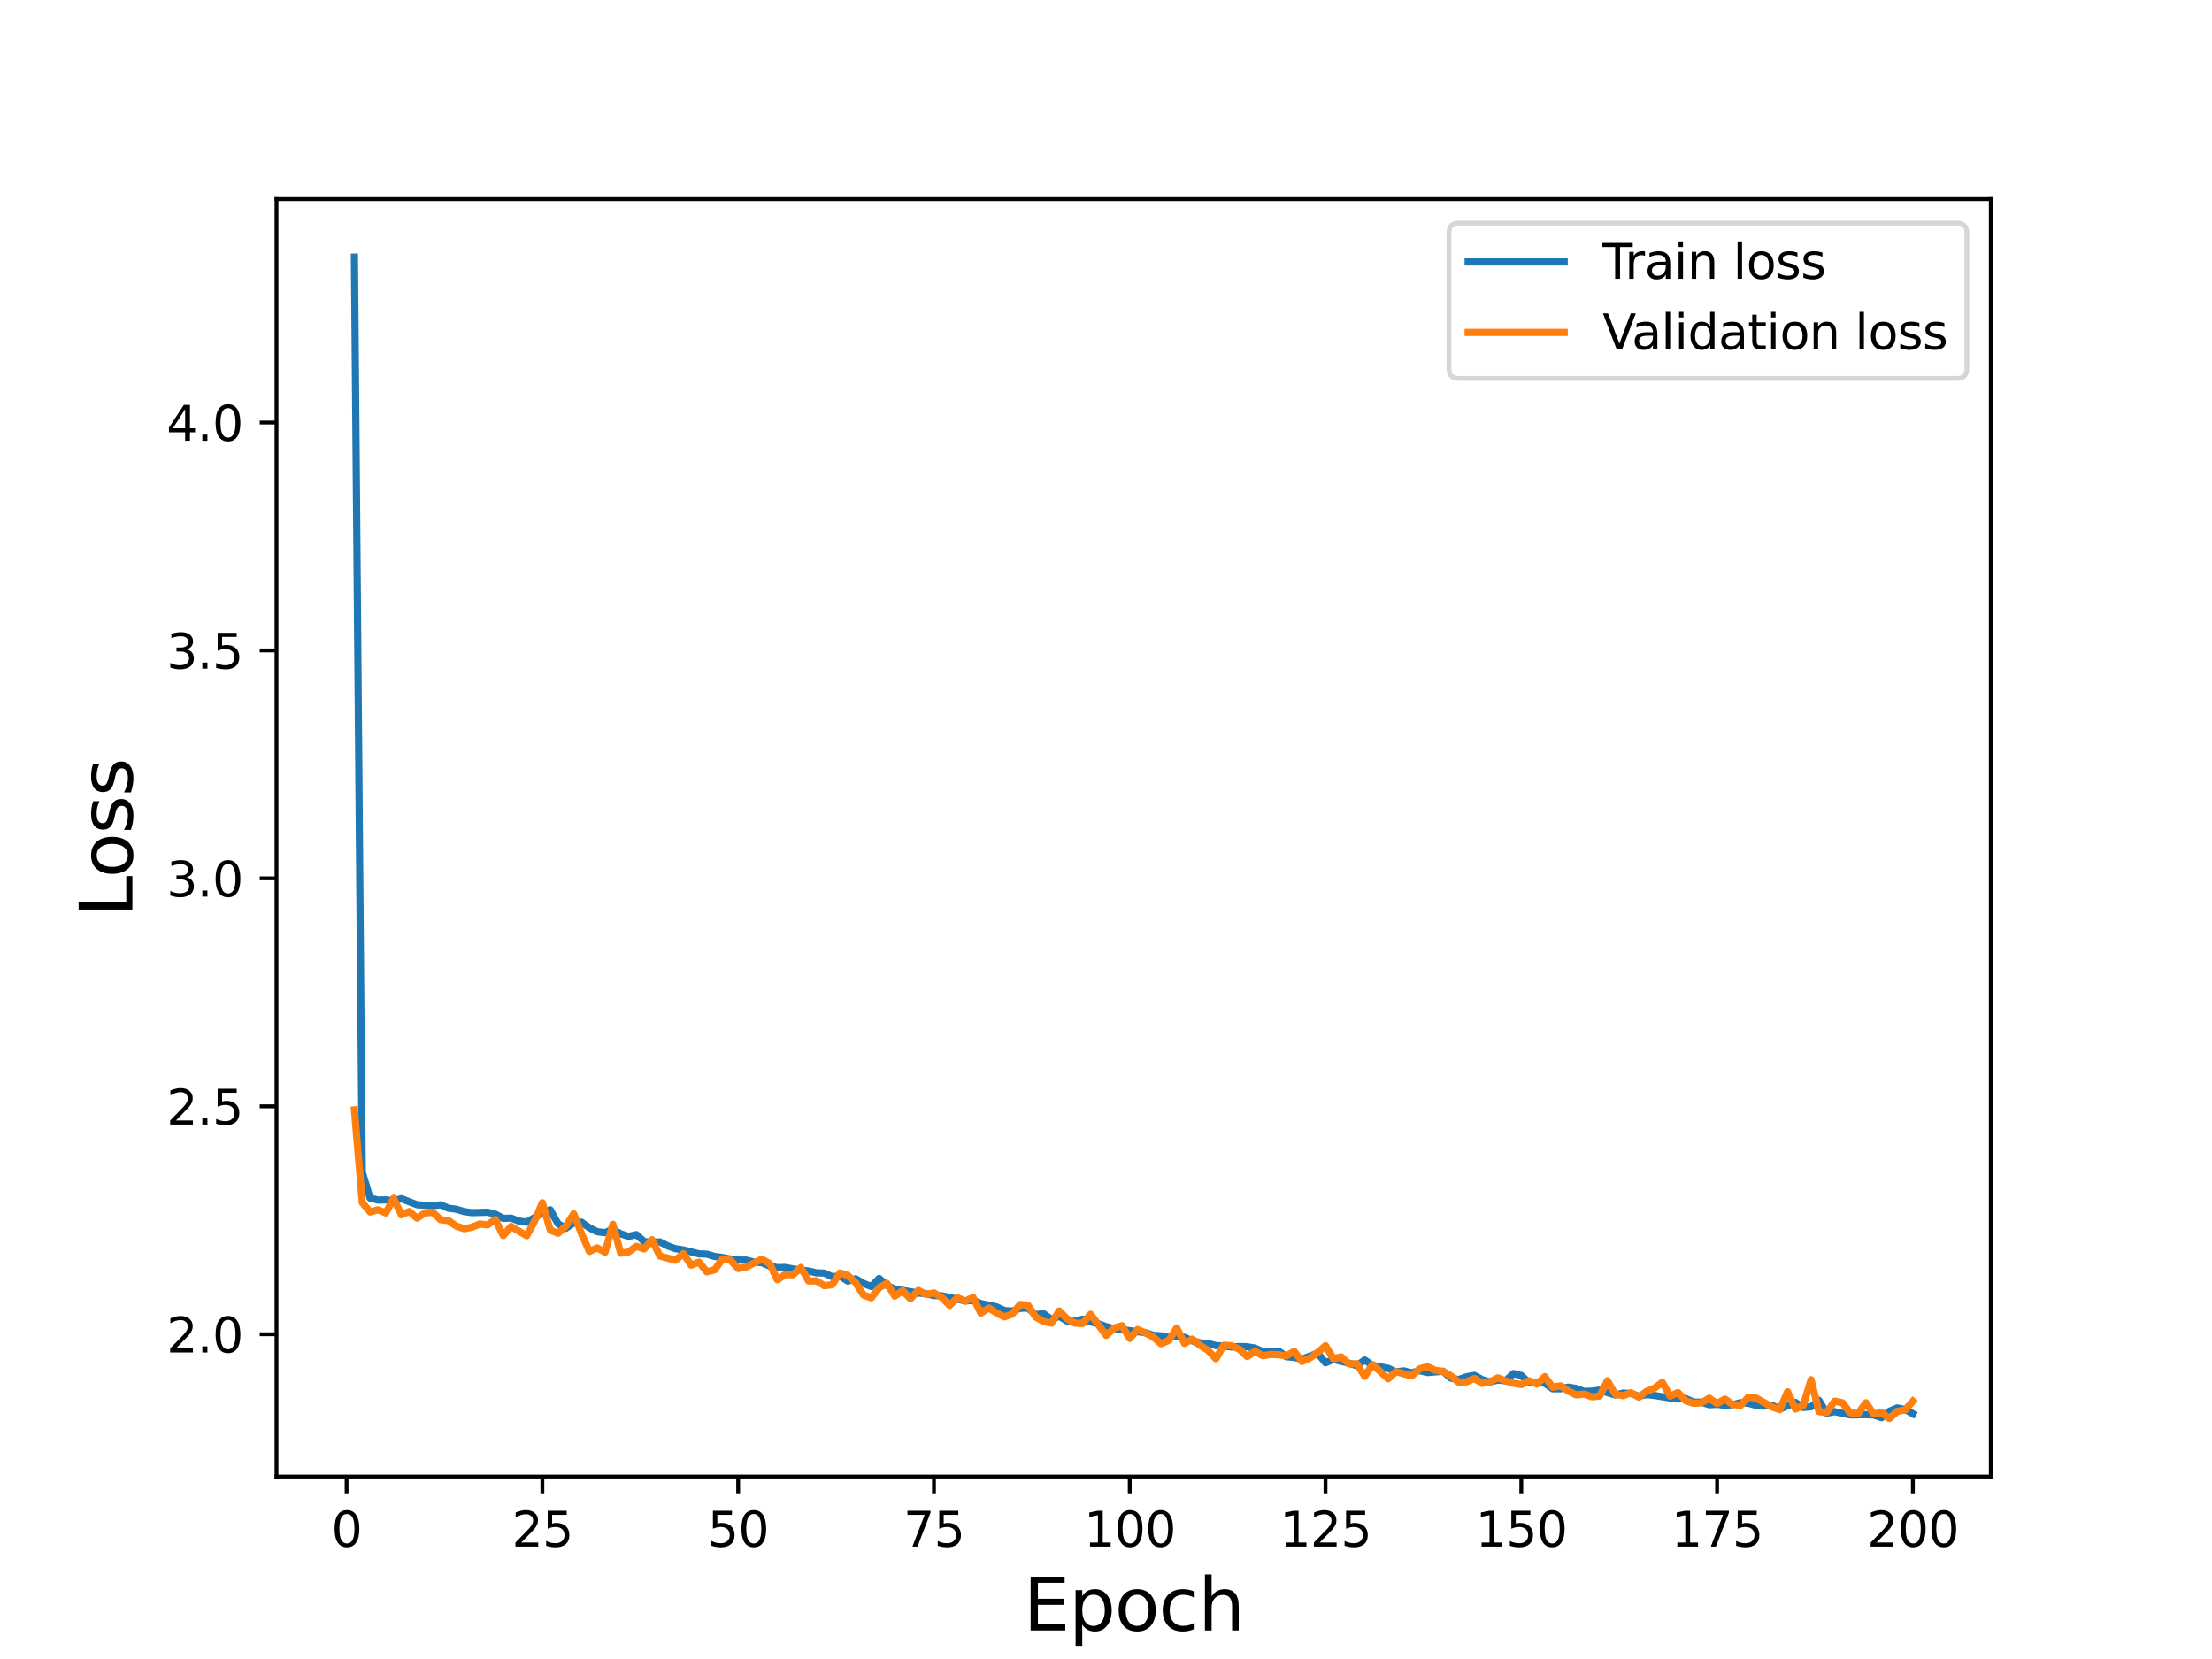 <?xml version="1.0" encoding="utf-8" standalone="no"?>
<!DOCTYPE svg PUBLIC "-//W3C//DTD SVG 1.1//EN"
  "http://www.w3.org/Graphics/SVG/1.1/DTD/svg11.dtd">
<svg height="345.6pt" version="1.1" viewBox="0 0 460.8 345.6" width="460.8pt" xmlns="http://www.w3.org/2000/svg" xmlns:xlink="http://www.w3.org/1999/xlink">
 <defs>
  <style type="text/css">*{stroke-linecap:butt;stroke-linejoin:round;}</style>
 </defs>
 <g id="figure_1">
  <g id="patch_1">
   <path d="M 0 345.6 
L 460.8 345.6 
L 460.8 0 
L 0 0 
z
" style="fill:#ffffff;"/>
  </g>
  <g id="axes_1">
   <g id="patch_2">
    <path d="M 57.6 307.584 
L 414.72 307.584 
L 414.72 41.472 
L 57.6 41.472 
z
" style="fill:#ffffff;"/>
   </g>
   <g id="matplotlib.axis_1">
    <g id="xtick_1">
     <g id="line2d_1">
      <defs>
       <path d="M 0 0 
L 0 3.5 
" id="m5af5d86ae8" style="stroke:#000000;stroke-width:0.8;"/>
      </defs>
      <g>
       <use style="stroke:#000000;stroke-width:0.8;" x="72.201" xlink:href="#m5af5d86ae8" y="307.584"/>
      </g>
     </g>
     <g id="text_1">
      <!-- 0 -->
      <g transform="translate(69.02 322.182)scale(0.1 -0.1)">
       <defs>
        <path d="M 2034 4250 
Q 1547 4250 1301 3770 
Q 1056 3291 1056 2328 
Q 1056 1369 1301 889 
Q 1547 409 2034 409 
Q 2525 409 2770 889 
Q 3016 1369 3016 2328 
Q 3016 3291 2770 3770 
Q 2525 4250 2034 4250 
z
M 2034 4750 
Q 2819 4750 3233 4129 
Q 3647 3509 3647 2328 
Q 3647 1150 3233 529 
Q 2819 -91 2034 -91 
Q 1250 -91 836 529 
Q 422 1150 422 2328 
Q 422 3509 836 4129 
Q 1250 4750 2034 4750 
z
" id="DejaVuSans-30" transform="scale(0.016)"/>
       </defs>
       <use xlink:href="#DejaVuSans-30"/>
      </g>
     </g>
    </g>
    <g id="xtick_2">
     <g id="line2d_2">
      <g>
       <use style="stroke:#000000;stroke-width:0.8;" x="112.987" xlink:href="#m5af5d86ae8" y="307.584"/>
      </g>
     </g>
     <g id="text_2">
      <!-- 25 -->
      <g transform="translate(106.625 322.182)scale(0.1 -0.1)">
       <defs>
        <path d="M 1228 531 
L 3431 531 
L 3431 0 
L 469 0 
L 469 531 
Q 828 903 1448 1529 
Q 2069 2156 2228 2338 
Q 2531 2678 2651 2914 
Q 2772 3150 2772 3378 
Q 2772 3750 2511 3984 
Q 2250 4219 1831 4219 
Q 1534 4219 1204 4116 
Q 875 4013 500 3803 
L 500 4441 
Q 881 4594 1212 4672 
Q 1544 4750 1819 4750 
Q 2544 4750 2975 4387 
Q 3406 4025 3406 3419 
Q 3406 3131 3298 2873 
Q 3191 2616 2906 2266 
Q 2828 2175 2409 1742 
Q 1991 1309 1228 531 
z
" id="DejaVuSans-32" transform="scale(0.016)"/>
        <path d="M 691 4666 
L 3169 4666 
L 3169 4134 
L 1269 4134 
L 1269 2991 
Q 1406 3038 1543 3061 
Q 1681 3084 1819 3084 
Q 2600 3084 3056 2656 
Q 3513 2228 3513 1497 
Q 3513 744 3044 326 
Q 2575 -91 1722 -91 
Q 1428 -91 1123 -41 
Q 819 9 494 109 
L 494 744 
Q 775 591 1075 516 
Q 1375 441 1709 441 
Q 2250 441 2565 725 
Q 2881 1009 2881 1497 
Q 2881 1984 2565 2268 
Q 2250 2553 1709 2553 
Q 1456 2553 1204 2497 
Q 953 2441 691 2322 
L 691 4666 
z
" id="DejaVuSans-35" transform="scale(0.016)"/>
       </defs>
       <use xlink:href="#DejaVuSans-32"/>
       <use x="63.623" xlink:href="#DejaVuSans-35"/>
      </g>
     </g>
    </g>
    <g id="xtick_3">
     <g id="line2d_3">
      <g>
       <use style="stroke:#000000;stroke-width:0.8;" x="153.773" xlink:href="#m5af5d86ae8" y="307.584"/>
      </g>
     </g>
     <g id="text_3">
      <!-- 50 -->
      <g transform="translate(147.41 322.182)scale(0.1 -0.1)">
       <use xlink:href="#DejaVuSans-35"/>
       <use x="63.623" xlink:href="#DejaVuSans-30"/>
      </g>
     </g>
    </g>
    <g id="xtick_4">
     <g id="line2d_4">
      <g>
       <use style="stroke:#000000;stroke-width:0.8;" x="194.559" xlink:href="#m5af5d86ae8" y="307.584"/>
      </g>
     </g>
     <g id="text_4">
      <!-- 75 -->
      <g transform="translate(188.196 322.182)scale(0.1 -0.1)">
       <defs>
        <path d="M 525 4666 
L 3525 4666 
L 3525 4397 
L 1831 0 
L 1172 0 
L 2766 4134 
L 525 4134 
L 525 4666 
z
" id="DejaVuSans-37" transform="scale(0.016)"/>
       </defs>
       <use xlink:href="#DejaVuSans-37"/>
       <use x="63.623" xlink:href="#DejaVuSans-35"/>
      </g>
     </g>
    </g>
    <g id="xtick_5">
     <g id="line2d_5">
      <g>
       <use style="stroke:#000000;stroke-width:0.8;" x="235.344" xlink:href="#m5af5d86ae8" y="307.584"/>
      </g>
     </g>
     <g id="text_5">
      <!-- 100 -->
      <g transform="translate(225.801 322.182)scale(0.1 -0.1)">
       <defs>
        <path d="M 794 531 
L 1825 531 
L 1825 4091 
L 703 3866 
L 703 4441 
L 1819 4666 
L 2450 4666 
L 2450 531 
L 3481 531 
L 3481 0 
L 794 0 
L 794 531 
z
" id="DejaVuSans-31" transform="scale(0.016)"/>
       </defs>
       <use xlink:href="#DejaVuSans-31"/>
       <use x="63.623" xlink:href="#DejaVuSans-30"/>
       <use x="127.246" xlink:href="#DejaVuSans-30"/>
      </g>
     </g>
    </g>
    <g id="xtick_6">
     <g id="line2d_6">
      <g>
       <use style="stroke:#000000;stroke-width:0.8;" x="276.13" xlink:href="#m5af5d86ae8" y="307.584"/>
      </g>
     </g>
     <g id="text_6">
      <!-- 125 -->
      <g transform="translate(266.586 322.182)scale(0.1 -0.1)">
       <use xlink:href="#DejaVuSans-31"/>
       <use x="63.623" xlink:href="#DejaVuSans-32"/>
       <use x="127.246" xlink:href="#DejaVuSans-35"/>
      </g>
     </g>
    </g>
    <g id="xtick_7">
     <g id="line2d_7">
      <g>
       <use style="stroke:#000000;stroke-width:0.8;" x="316.916" xlink:href="#m5af5d86ae8" y="307.584"/>
      </g>
     </g>
     <g id="text_7">
      <!-- 150 -->
      <g transform="translate(307.372 322.182)scale(0.1 -0.1)">
       <use xlink:href="#DejaVuSans-31"/>
       <use x="63.623" xlink:href="#DejaVuSans-35"/>
       <use x="127.246" xlink:href="#DejaVuSans-30"/>
      </g>
     </g>
    </g>
    <g id="xtick_8">
     <g id="line2d_8">
      <g>
       <use style="stroke:#000000;stroke-width:0.8;" x="357.702" xlink:href="#m5af5d86ae8" y="307.584"/>
      </g>
     </g>
     <g id="text_8">
      <!-- 175 -->
      <g transform="translate(348.158 322.182)scale(0.1 -0.1)">
       <use xlink:href="#DejaVuSans-31"/>
       <use x="63.623" xlink:href="#DejaVuSans-37"/>
       <use x="127.246" xlink:href="#DejaVuSans-35"/>
      </g>
     </g>
    </g>
    <g id="xtick_9">
     <g id="line2d_9">
      <g>
       <use style="stroke:#000000;stroke-width:0.8;" x="398.487" xlink:href="#m5af5d86ae8" y="307.584"/>
      </g>
     </g>
     <g id="text_9">
      <!-- 200 -->
      <g transform="translate(388.944 322.182)scale(0.1 -0.1)">
       <use xlink:href="#DejaVuSans-32"/>
       <use x="63.623" xlink:href="#DejaVuSans-30"/>
       <use x="127.246" xlink:href="#DejaVuSans-30"/>
      </g>
     </g>
    </g>
    <g id="text_10">
     <!-- Epoch -->
     <g transform="translate(213.194 339.66)scale(0.15 -0.15)">
      <defs>
       <path d="M 628 4666 
L 3578 4666 
L 3578 4134 
L 1259 4134 
L 1259 2753 
L 3481 2753 
L 3481 2222 
L 1259 2222 
L 1259 531 
L 3634 531 
L 3634 0 
L 628 0 
L 628 4666 
z
" id="DejaVuSans-45" transform="scale(0.016)"/>
       <path d="M 1159 525 
L 1159 -1331 
L 581 -1331 
L 581 3500 
L 1159 3500 
L 1159 2969 
Q 1341 3281 1617 3432 
Q 1894 3584 2278 3584 
Q 2916 3584 3314 3078 
Q 3713 2572 3713 1747 
Q 3713 922 3314 415 
Q 2916 -91 2278 -91 
Q 1894 -91 1617 61 
Q 1341 213 1159 525 
z
M 3116 1747 
Q 3116 2381 2855 2742 
Q 2594 3103 2138 3103 
Q 1681 3103 1420 2742 
Q 1159 2381 1159 1747 
Q 1159 1113 1420 752 
Q 1681 391 2138 391 
Q 2594 391 2855 752 
Q 3116 1113 3116 1747 
z
" id="DejaVuSans-70" transform="scale(0.016)"/>
       <path d="M 1959 3097 
Q 1497 3097 1228 2736 
Q 959 2375 959 1747 
Q 959 1119 1226 758 
Q 1494 397 1959 397 
Q 2419 397 2687 759 
Q 2956 1122 2956 1747 
Q 2956 2369 2687 2733 
Q 2419 3097 1959 3097 
z
M 1959 3584 
Q 2709 3584 3137 3096 
Q 3566 2609 3566 1747 
Q 3566 888 3137 398 
Q 2709 -91 1959 -91 
Q 1206 -91 779 398 
Q 353 888 353 1747 
Q 353 2609 779 3096 
Q 1206 3584 1959 3584 
z
" id="DejaVuSans-6f" transform="scale(0.016)"/>
       <path d="M 3122 3366 
L 3122 2828 
Q 2878 2963 2633 3030 
Q 2388 3097 2138 3097 
Q 1578 3097 1268 2742 
Q 959 2388 959 1747 
Q 959 1106 1268 751 
Q 1578 397 2138 397 
Q 2388 397 2633 464 
Q 2878 531 3122 666 
L 3122 134 
Q 2881 22 2623 -34 
Q 2366 -91 2075 -91 
Q 1284 -91 818 406 
Q 353 903 353 1747 
Q 353 2603 823 3093 
Q 1294 3584 2113 3584 
Q 2378 3584 2631 3529 
Q 2884 3475 3122 3366 
z
" id="DejaVuSans-63" transform="scale(0.016)"/>
       <path d="M 3513 2113 
L 3513 0 
L 2938 0 
L 2938 2094 
Q 2938 2591 2744 2837 
Q 2550 3084 2163 3084 
Q 1697 3084 1428 2787 
Q 1159 2491 1159 1978 
L 1159 0 
L 581 0 
L 581 4863 
L 1159 4863 
L 1159 2956 
Q 1366 3272 1645 3428 
Q 1925 3584 2291 3584 
Q 2894 3584 3203 3211 
Q 3513 2838 3513 2113 
z
" id="DejaVuSans-68" transform="scale(0.016)"/>
      </defs>
      <use xlink:href="#DejaVuSans-45"/>
      <use x="63.184" xlink:href="#DejaVuSans-70"/>
      <use x="126.66" xlink:href="#DejaVuSans-6f"/>
      <use x="187.842" xlink:href="#DejaVuSans-63"/>
      <use x="242.822" xlink:href="#DejaVuSans-68"/>
     </g>
    </g>
   </g>
   <g id="matplotlib.axis_2">
    <g id="ytick_1">
     <g id="line2d_10">
      <defs>
       <path d="M 0 0 
L -3.5 0 
" id="m8c45c9b6d4" style="stroke:#000000;stroke-width:0.8;"/>
      </defs>
      <g>
       <use style="stroke:#000000;stroke-width:0.8;" x="57.6" xlink:href="#m8c45c9b6d4" y="277.944"/>
      </g>
     </g>
     <g id="text_11">
      <!-- 2.0 -->
      <g transform="translate(34.697 281.744)scale(0.1 -0.1)">
       <defs>
        <path d="M 684 794 
L 1344 794 
L 1344 0 
L 684 0 
L 684 794 
z
" id="DejaVuSans-2e" transform="scale(0.016)"/>
       </defs>
       <use xlink:href="#DejaVuSans-32"/>
       <use x="63.623" xlink:href="#DejaVuSans-2e"/>
       <use x="95.41" xlink:href="#DejaVuSans-30"/>
      </g>
     </g>
    </g>
    <g id="ytick_2">
     <g id="line2d_11">
      <g>
       <use style="stroke:#000000;stroke-width:0.8;" x="57.6" xlink:href="#m8c45c9b6d4" y="230.461"/>
      </g>
     </g>
     <g id="text_12">
      <!-- 2.5 -->
      <g transform="translate(34.697 234.26)scale(0.1 -0.1)">
       <use xlink:href="#DejaVuSans-32"/>
       <use x="63.623" xlink:href="#DejaVuSans-2e"/>
       <use x="95.41" xlink:href="#DejaVuSans-35"/>
      </g>
     </g>
    </g>
    <g id="ytick_3">
     <g id="line2d_12">
      <g>
       <use style="stroke:#000000;stroke-width:0.8;" x="57.6" xlink:href="#m8c45c9b6d4" y="182.977"/>
      </g>
     </g>
     <g id="text_13">
      <!-- 3.0 -->
      <g transform="translate(34.697 186.776)scale(0.1 -0.1)">
       <defs>
        <path d="M 2597 2516 
Q 3050 2419 3304 2112 
Q 3559 1806 3559 1356 
Q 3559 666 3084 287 
Q 2609 -91 1734 -91 
Q 1441 -91 1130 -33 
Q 819 25 488 141 
L 488 750 
Q 750 597 1062 519 
Q 1375 441 1716 441 
Q 2309 441 2620 675 
Q 2931 909 2931 1356 
Q 2931 1769 2642 2001 
Q 2353 2234 1838 2234 
L 1294 2234 
L 1294 2753 
L 1863 2753 
Q 2328 2753 2575 2939 
Q 2822 3125 2822 3475 
Q 2822 3834 2567 4026 
Q 2313 4219 1838 4219 
Q 1578 4219 1281 4162 
Q 984 4106 628 3988 
L 628 4550 
Q 988 4650 1302 4700 
Q 1616 4750 1894 4750 
Q 2613 4750 3031 4423 
Q 3450 4097 3450 3541 
Q 3450 3153 3228 2886 
Q 3006 2619 2597 2516 
z
" id="DejaVuSans-33" transform="scale(0.016)"/>
       </defs>
       <use xlink:href="#DejaVuSans-33"/>
       <use x="63.623" xlink:href="#DejaVuSans-2e"/>
       <use x="95.41" xlink:href="#DejaVuSans-30"/>
      </g>
     </g>
    </g>
    <g id="ytick_4">
     <g id="line2d_13">
      <g>
       <use style="stroke:#000000;stroke-width:0.8;" x="57.6" xlink:href="#m8c45c9b6d4" y="135.493"/>
      </g>
     </g>
     <g id="text_14">
      <!-- 3.5 -->
      <g transform="translate(34.697 139.292)scale(0.1 -0.1)">
       <use xlink:href="#DejaVuSans-33"/>
       <use x="63.623" xlink:href="#DejaVuSans-2e"/>
       <use x="95.41" xlink:href="#DejaVuSans-35"/>
      </g>
     </g>
    </g>
    <g id="ytick_5">
     <g id="line2d_14">
      <g>
       <use style="stroke:#000000;stroke-width:0.8;" x="57.6" xlink:href="#m8c45c9b6d4" y="88.009"/>
      </g>
     </g>
     <g id="text_15">
      <!-- 4.0 -->
      <g transform="translate(34.697 91.808)scale(0.1 -0.1)">
       <defs>
        <path d="M 2419 4116 
L 825 1625 
L 2419 1625 
L 2419 4116 
z
M 2253 4666 
L 3047 4666 
L 3047 1625 
L 3713 1625 
L 3713 1100 
L 3047 1100 
L 3047 0 
L 2419 0 
L 2419 1100 
L 313 1100 
L 313 1709 
L 2253 4666 
z
" id="DejaVuSans-34" transform="scale(0.016)"/>
       </defs>
       <use xlink:href="#DejaVuSans-34"/>
       <use x="63.623" xlink:href="#DejaVuSans-2e"/>
       <use x="95.41" xlink:href="#DejaVuSans-30"/>
      </g>
     </g>
    </g>
    <g id="text_16">
     <!-- Loss -->
     <g transform="translate(27.577 190.979)rotate(-90)scale(0.15 -0.15)">
      <defs>
       <path d="M 628 4666 
L 1259 4666 
L 1259 531 
L 3531 531 
L 3531 0 
L 628 0 
L 628 4666 
z
" id="DejaVuSans-4c" transform="scale(0.016)"/>
       <path d="M 2834 3397 
L 2834 2853 
Q 2591 2978 2328 3040 
Q 2066 3103 1784 3103 
Q 1356 3103 1142 2972 
Q 928 2841 928 2578 
Q 928 2378 1081 2264 
Q 1234 2150 1697 2047 
L 1894 2003 
Q 2506 1872 2764 1633 
Q 3022 1394 3022 966 
Q 3022 478 2636 193 
Q 2250 -91 1575 -91 
Q 1294 -91 989 -36 
Q 684 19 347 128 
L 347 722 
Q 666 556 975 473 
Q 1284 391 1588 391 
Q 1994 391 2212 530 
Q 2431 669 2431 922 
Q 2431 1156 2273 1281 
Q 2116 1406 1581 1522 
L 1381 1569 
Q 847 1681 609 1914 
Q 372 2147 372 2553 
Q 372 3047 722 3315 
Q 1072 3584 1716 3584 
Q 2034 3584 2315 3537 
Q 2597 3491 2834 3397 
z
" id="DejaVuSans-73" transform="scale(0.016)"/>
      </defs>
      <use xlink:href="#DejaVuSans-4c"/>
      <use x="53.963" xlink:href="#DejaVuSans-6f"/>
      <use x="115.145" xlink:href="#DejaVuSans-73"/>
      <use x="167.244" xlink:href="#DejaVuSans-73"/>
     </g>
    </g>
   </g>
   <g id="line2d_15">
    <path clip-path="url(#p128a89c1e9)" d="M 73.833 53.568 
L 75.464 244.186 
L 77.096 249.589 
L 78.727 249.996 
L 80.358 249.95 
L 81.99 250.141 
L 83.621 249.71 
L 86.884 250.969 
L 90.147 251.163 
L 91.778 250.983 
L 93.41 251.683 
L 95.041 251.9 
L 96.673 252.392 
L 98.304 252.619 
L 101.567 252.523 
L 103.198 252.943 
L 104.83 253.806 
L 106.461 253.76 
L 108.093 254.365 
L 109.724 254.606 
L 112.987 252.707 
L 114.618 252.021 
L 116.25 254.94 
L 117.881 255.874 
L 119.513 254.737 
L 121.144 254.614 
L 122.776 255.77 
L 124.407 256.59 
L 126.038 256.782 
L 127.67 256.095 
L 129.301 257.024 
L 130.933 257.561 
L 132.564 257.189 
L 134.196 258.636 
L 135.827 258.814 
L 137.458 258.711 
L 139.09 259.538 
L 140.721 260.127 
L 142.353 260.38 
L 145.616 261.199 
L 147.247 261.257 
L 148.879 261.739 
L 150.51 261.954 
L 152.141 262.294 
L 153.773 262.493 
L 155.404 262.493 
L 157.036 262.913 
L 158.667 263.029 
L 160.299 263.73 
L 161.93 264.077 
L 163.561 264.035 
L 165.193 264.352 
L 168.456 264.779 
L 170.087 265.155 
L 171.719 265.208 
L 173.35 265.965 
L 174.981 265.815 
L 176.613 266.873 
L 178.244 266.392 
L 179.876 267.357 
L 181.507 268.01 
L 183.139 266.327 
L 184.77 267.782 
L 186.401 268.54 
L 191.296 269.354 
L 192.927 269.517 
L 194.559 269.891 
L 196.19 269.934 
L 201.084 271.01 
L 202.716 270.893 
L 204.347 271.555 
L 207.61 272.25 
L 209.241 273.008 
L 210.873 273.126 
L 212.504 272.557 
L 214.136 272.498 
L 215.767 273.869 
L 217.399 273.663 
L 219.03 274.845 
L 220.661 274.209 
L 222.293 275.208 
L 223.924 275.21 
L 225.556 274.805 
L 227.187 275.368 
L 228.819 275.766 
L 230.45 276.361 
L 232.081 276.784 
L 238.607 277.62 
L 240.239 278.161 
L 241.87 278.282 
L 243.501 278.596 
L 245.133 278.346 
L 246.764 278.594 
L 248.396 279.334 
L 250.027 279.741 
L 251.659 279.875 
L 253.29 280.306 
L 254.921 280.394 
L 256.553 280.605 
L 258.184 280.504 
L 259.816 280.552 
L 261.447 280.834 
L 263.079 281.578 
L 266.341 281.434 
L 267.973 282.636 
L 269.604 282.773 
L 271.236 283.135 
L 274.499 281.885 
L 276.13 283.886 
L 277.761 283.186 
L 281.024 283.986 
L 282.656 284.498 
L 284.287 283.307 
L 285.919 284.419 
L 289.181 285.039 
L 290.813 285.778 
L 292.444 285.569 
L 294.076 285.992 
L 295.707 285.519 
L 297.339 285.928 
L 300.601 285.663 
L 302.233 287.084 
L 303.864 287.385 
L 305.496 286.819 
L 307.127 286.511 
L 308.759 287.401 
L 310.39 287.885 
L 312.021 287.498 
L 313.653 287.634 
L 315.284 286.137 
L 316.916 286.538 
L 318.547 288.084 
L 320.179 288.035 
L 321.81 288.141 
L 323.441 289.308 
L 325.073 289.308 
L 326.704 288.963 
L 328.336 289.242 
L 329.967 289.853 
L 331.599 289.799 
L 333.23 289.594 
L 336.493 290.598 
L 338.124 290.211 
L 339.756 290.283 
L 341.387 290.86 
L 343.019 290.528 
L 344.65 290.699 
L 347.913 291.229 
L 349.544 291.438 
L 351.176 291.355 
L 352.807 292.092 
L 354.439 292.104 
L 356.07 292.64 
L 357.702 292.55 
L 359.333 292.758 
L 360.964 292.61 
L 362.596 292.203 
L 364.227 292.331 
L 365.859 292.772 
L 367.49 292.927 
L 369.122 292.743 
L 370.753 293.554 
L 374.016 292.142 
L 375.647 293.205 
L 377.279 293.064 
L 378.91 291.715 
L 380.542 294.399 
L 382.173 294.067 
L 385.436 294.755 
L 388.699 294.699 
L 390.33 294.783 
L 391.962 295.328 
L 393.593 293.988 
L 395.224 293.301 
L 396.856 293.61 
L 398.487 294.503 
L 398.487 294.503 
" style="fill:none;stroke:#1f77b4;stroke-linecap:square;stroke-width:1.5;"/>
   </g>
   <g id="line2d_16">
    <path clip-path="url(#p128a89c1e9)" d="M 73.833 231.194 
L 75.464 250.504 
L 77.096 252.479 
L 78.727 252.007 
L 80.358 252.685 
L 81.99 249.629 
L 83.621 253.073 
L 85.253 252.375 
L 86.884 253.759 
L 88.516 252.686 
L 90.147 252.544 
L 91.778 254.089 
L 93.41 254.273 
L 95.041 255.398 
L 96.673 255.962 
L 98.304 255.656 
L 99.936 254.987 
L 101.567 255.166 
L 103.198 254.034 
L 104.83 257.4 
L 106.461 255.491 
L 109.724 257.433 
L 111.356 254.406 
L 112.987 250.565 
L 114.618 256.229 
L 116.25 256.922 
L 117.881 255.414 
L 119.513 252.855 
L 121.144 257.016 
L 122.776 260.694 
L 124.407 259.967 
L 126.038 260.868 
L 127.67 255.046 
L 129.301 261.063 
L 130.933 260.811 
L 132.564 259.627 
L 134.196 260.173 
L 135.827 258.251 
L 137.458 261.651 
L 140.721 262.533 
L 142.353 261.154 
L 143.984 263.561 
L 145.616 262.919 
L 147.247 264.956 
L 148.879 264.532 
L 150.51 262.244 
L 152.141 262.516 
L 153.773 264.255 
L 155.404 263.965 
L 158.667 262.307 
L 160.299 263.204 
L 161.93 266.592 
L 163.561 265.525 
L 165.193 265.559 
L 166.824 264.037 
L 168.456 266.868 
L 170.087 266.826 
L 171.719 267.826 
L 173.35 267.637 
L 174.981 265.182 
L 176.613 265.698 
L 178.244 267.221 
L 179.876 269.771 
L 181.507 270.349 
L 183.139 268.27 
L 184.77 267.346 
L 186.401 270.013 
L 188.033 268.861 
L 189.664 270.566 
L 191.296 268.809 
L 192.927 269.656 
L 194.559 269.328 
L 196.19 270.273 
L 197.821 271.946 
L 199.453 270.338 
L 201.084 271.054 
L 202.716 270.293 
L 204.347 273.557 
L 205.979 272.462 
L 207.61 273.519 
L 209.241 274.334 
L 210.873 273.734 
L 212.504 271.749 
L 214.136 271.891 
L 215.767 274.368 
L 217.399 275.309 
L 219.03 275.637 
L 220.661 273.093 
L 222.293 274.741 
L 223.924 275.64 
L 225.556 275.693 
L 227.187 273.783 
L 230.45 278.194 
L 232.081 276.646 
L 233.713 276.165 
L 235.344 278.821 
L 236.976 276.972 
L 238.607 277.657 
L 240.239 278.532 
L 241.87 279.93 
L 243.501 279.218 
L 245.133 276.65 
L 246.764 279.863 
L 248.396 278.946 
L 250.027 280.288 
L 251.659 281.305 
L 253.29 283.05 
L 254.921 280.244 
L 256.553 280.325 
L 258.184 281.065 
L 259.816 282.594 
L 261.447 281.521 
L 263.079 282.438 
L 264.71 282.146 
L 266.341 282.212 
L 267.973 282.458 
L 269.604 281.518 
L 271.236 283.638 
L 272.867 282.894 
L 274.499 281.743 
L 276.13 280.338 
L 277.761 283.034 
L 279.393 282.661 
L 281.024 284.12 
L 282.656 284.075 
L 284.287 286.721 
L 285.919 284.27 
L 289.181 287.228 
L 290.813 285.74 
L 294.076 286.629 
L 295.707 285.165 
L 297.339 284.694 
L 298.97 285.433 
L 300.601 285.703 
L 302.233 286.602 
L 303.864 287.94 
L 305.496 287.868 
L 307.127 287.163 
L 308.759 288.195 
L 310.39 287.845 
L 312.021 287.029 
L 313.653 287.679 
L 315.284 288.149 
L 316.916 288.434 
L 318.547 287.63 
L 320.179 288.312 
L 321.81 286.782 
L 323.441 288.997 
L 325.073 288.697 
L 326.704 289.789 
L 328.336 290.588 
L 329.967 290.411 
L 331.599 290.984 
L 333.23 290.83 
L 334.862 287.622 
L 336.493 290.463 
L 338.124 290.749 
L 339.756 290.147 
L 341.387 291.057 
L 343.019 289.855 
L 344.65 289.187 
L 346.282 287.967 
L 347.913 290.85 
L 349.544 290.091 
L 351.176 291.791 
L 352.807 292.347 
L 354.439 292.236 
L 356.07 291.266 
L 357.702 292.385 
L 359.333 291.453 
L 360.964 292.587 
L 362.596 292.743 
L 364.227 291.054 
L 365.859 291.253 
L 369.122 293.087 
L 370.753 293.655 
L 372.384 289.938 
L 374.016 293.529 
L 375.647 292.773 
L 377.279 287.421 
L 378.91 294.061 
L 380.542 294.258 
L 382.173 291.893 
L 383.804 292.2 
L 385.436 294.302 
L 387.067 294.478 
L 388.699 292.214 
L 390.33 294.562 
L 391.962 294.253 
L 393.593 295.488 
L 395.224 294.02 
L 396.856 293.74 
L 398.487 291.906 
L 398.487 291.906 
" style="fill:none;stroke:#ff7f0e;stroke-linecap:square;stroke-width:1.5;"/>
   </g>
   <g id="patch_3">
    <path d="M 57.6 307.584 
L 57.6 41.472 
" style="fill:none;stroke:#000000;stroke-linecap:square;stroke-linejoin:miter;stroke-width:0.8;"/>
   </g>
   <g id="patch_4">
    <path d="M 414.72 307.584 
L 414.72 41.472 
" style="fill:none;stroke:#000000;stroke-linecap:square;stroke-linejoin:miter;stroke-width:0.8;"/>
   </g>
   <g id="patch_5">
    <path d="M 57.6 307.584 
L 414.72 307.584 
" style="fill:none;stroke:#000000;stroke-linecap:square;stroke-linejoin:miter;stroke-width:0.8;"/>
   </g>
   <g id="patch_6">
    <path d="M 57.6 41.472 
L 414.72 41.472 
" style="fill:none;stroke:#000000;stroke-linecap:square;stroke-linejoin:miter;stroke-width:0.8;"/>
   </g>
   <g id="legend_1">
    <g id="patch_7">
     <path d="M 303.845 78.828 
L 407.72 78.828 
Q 409.72 78.828 409.72 76.828 
L 409.72 48.472 
Q 409.72 46.472 407.72 46.472 
L 303.845 46.472 
Q 301.845 46.472 301.845 48.472 
L 301.845 76.828 
Q 301.845 78.828 303.845 78.828 
z
" style="fill:#ffffff;opacity:0.8;stroke:#cccccc;stroke-linejoin:miter;"/>
    </g>
    <g id="line2d_17">
     <path d="M 305.845 54.57 
L 325.845 54.57 
" style="fill:none;stroke:#1f77b4;stroke-linecap:square;stroke-width:1.5;"/>
    </g>
    <g id="line2d_18"/>
    <g id="text_17">
     <!-- Train loss -->
     <g transform="translate(333.845 58.07)scale(0.1 -0.1)">
      <defs>
       <path d="M -19 4666 
L 3928 4666 
L 3928 4134 
L 2272 4134 
L 2272 0 
L 1638 0 
L 1638 4134 
L -19 4134 
L -19 4666 
z
" id="DejaVuSans-54" transform="scale(0.016)"/>
       <path d="M 2631 2963 
Q 2534 3019 2420 3045 
Q 2306 3072 2169 3072 
Q 1681 3072 1420 2755 
Q 1159 2438 1159 1844 
L 1159 0 
L 581 0 
L 581 3500 
L 1159 3500 
L 1159 2956 
Q 1341 3275 1631 3429 
Q 1922 3584 2338 3584 
Q 2397 3584 2469 3576 
Q 2541 3569 2628 3553 
L 2631 2963 
z
" id="DejaVuSans-72" transform="scale(0.016)"/>
       <path d="M 2194 1759 
Q 1497 1759 1228 1600 
Q 959 1441 959 1056 
Q 959 750 1161 570 
Q 1363 391 1709 391 
Q 2188 391 2477 730 
Q 2766 1069 2766 1631 
L 2766 1759 
L 2194 1759 
z
M 3341 1997 
L 3341 0 
L 2766 0 
L 2766 531 
Q 2569 213 2275 61 
Q 1981 -91 1556 -91 
Q 1019 -91 701 211 
Q 384 513 384 1019 
Q 384 1609 779 1909 
Q 1175 2209 1959 2209 
L 2766 2209 
L 2766 2266 
Q 2766 2663 2505 2880 
Q 2244 3097 1772 3097 
Q 1472 3097 1187 3025 
Q 903 2953 641 2809 
L 641 3341 
Q 956 3463 1253 3523 
Q 1550 3584 1831 3584 
Q 2591 3584 2966 3190 
Q 3341 2797 3341 1997 
z
" id="DejaVuSans-61" transform="scale(0.016)"/>
       <path d="M 603 3500 
L 1178 3500 
L 1178 0 
L 603 0 
L 603 3500 
z
M 603 4863 
L 1178 4863 
L 1178 4134 
L 603 4134 
L 603 4863 
z
" id="DejaVuSans-69" transform="scale(0.016)"/>
       <path d="M 3513 2113 
L 3513 0 
L 2938 0 
L 2938 2094 
Q 2938 2591 2744 2837 
Q 2550 3084 2163 3084 
Q 1697 3084 1428 2787 
Q 1159 2491 1159 1978 
L 1159 0 
L 581 0 
L 581 3500 
L 1159 3500 
L 1159 2956 
Q 1366 3272 1645 3428 
Q 1925 3584 2291 3584 
Q 2894 3584 3203 3211 
Q 3513 2838 3513 2113 
z
" id="DejaVuSans-6e" transform="scale(0.016)"/>
       <path id="DejaVuSans-20" transform="scale(0.016)"/>
       <path d="M 603 4863 
L 1178 4863 
L 1178 0 
L 603 0 
L 603 4863 
z
" id="DejaVuSans-6c" transform="scale(0.016)"/>
      </defs>
      <use xlink:href="#DejaVuSans-54"/>
      <use x="46.334" xlink:href="#DejaVuSans-72"/>
      <use x="87.447" xlink:href="#DejaVuSans-61"/>
      <use x="148.727" xlink:href="#DejaVuSans-69"/>
      <use x="176.51" xlink:href="#DejaVuSans-6e"/>
      <use x="239.889" xlink:href="#DejaVuSans-20"/>
      <use x="271.676" xlink:href="#DejaVuSans-6c"/>
      <use x="299.459" xlink:href="#DejaVuSans-6f"/>
      <use x="360.641" xlink:href="#DejaVuSans-73"/>
      <use x="412.74" xlink:href="#DejaVuSans-73"/>
     </g>
    </g>
    <g id="line2d_19">
     <path d="M 305.845 69.249 
L 325.845 69.249 
" style="fill:none;stroke:#ff7f0e;stroke-linecap:square;stroke-width:1.5;"/>
    </g>
    <g id="line2d_20"/>
    <g id="text_18">
     <!-- Validation loss -->
     <g transform="translate(333.845 72.749)scale(0.1 -0.1)">
      <defs>
       <path d="M 1831 0 
L 50 4666 
L 709 4666 
L 2188 738 
L 3669 4666 
L 4325 4666 
L 2547 0 
L 1831 0 
z
" id="DejaVuSans-56" transform="scale(0.016)"/>
       <path d="M 2906 2969 
L 2906 4863 
L 3481 4863 
L 3481 0 
L 2906 0 
L 2906 525 
Q 2725 213 2448 61 
Q 2172 -91 1784 -91 
Q 1150 -91 751 415 
Q 353 922 353 1747 
Q 353 2572 751 3078 
Q 1150 3584 1784 3584 
Q 2172 3584 2448 3432 
Q 2725 3281 2906 2969 
z
M 947 1747 
Q 947 1113 1208 752 
Q 1469 391 1925 391 
Q 2381 391 2643 752 
Q 2906 1113 2906 1747 
Q 2906 2381 2643 2742 
Q 2381 3103 1925 3103 
Q 1469 3103 1208 2742 
Q 947 2381 947 1747 
z
" id="DejaVuSans-64" transform="scale(0.016)"/>
       <path d="M 1172 4494 
L 1172 3500 
L 2356 3500 
L 2356 3053 
L 1172 3053 
L 1172 1153 
Q 1172 725 1289 603 
Q 1406 481 1766 481 
L 2356 481 
L 2356 0 
L 1766 0 
Q 1100 0 847 248 
Q 594 497 594 1153 
L 594 3053 
L 172 3053 
L 172 3500 
L 594 3500 
L 594 4494 
L 1172 4494 
z
" id="DejaVuSans-74" transform="scale(0.016)"/>
      </defs>
      <use xlink:href="#DejaVuSans-56"/>
      <use x="60.658" xlink:href="#DejaVuSans-61"/>
      <use x="121.938" xlink:href="#DejaVuSans-6c"/>
      <use x="149.721" xlink:href="#DejaVuSans-69"/>
      <use x="177.504" xlink:href="#DejaVuSans-64"/>
      <use x="240.98" xlink:href="#DejaVuSans-61"/>
      <use x="302.26" xlink:href="#DejaVuSans-74"/>
      <use x="341.469" xlink:href="#DejaVuSans-69"/>
      <use x="369.252" xlink:href="#DejaVuSans-6f"/>
      <use x="430.434" xlink:href="#DejaVuSans-6e"/>
      <use x="493.812" xlink:href="#DejaVuSans-20"/>
      <use x="525.6" xlink:href="#DejaVuSans-6c"/>
      <use x="553.383" xlink:href="#DejaVuSans-6f"/>
      <use x="614.564" xlink:href="#DejaVuSans-73"/>
      <use x="666.664" xlink:href="#DejaVuSans-73"/>
     </g>
    </g>
   </g>
  </g>
 </g>
 <defs>
  <clipPath id="p128a89c1e9">
   <rect height="266.112" width="357.12" x="57.6" y="41.472"/>
  </clipPath>
 </defs>
</svg>
